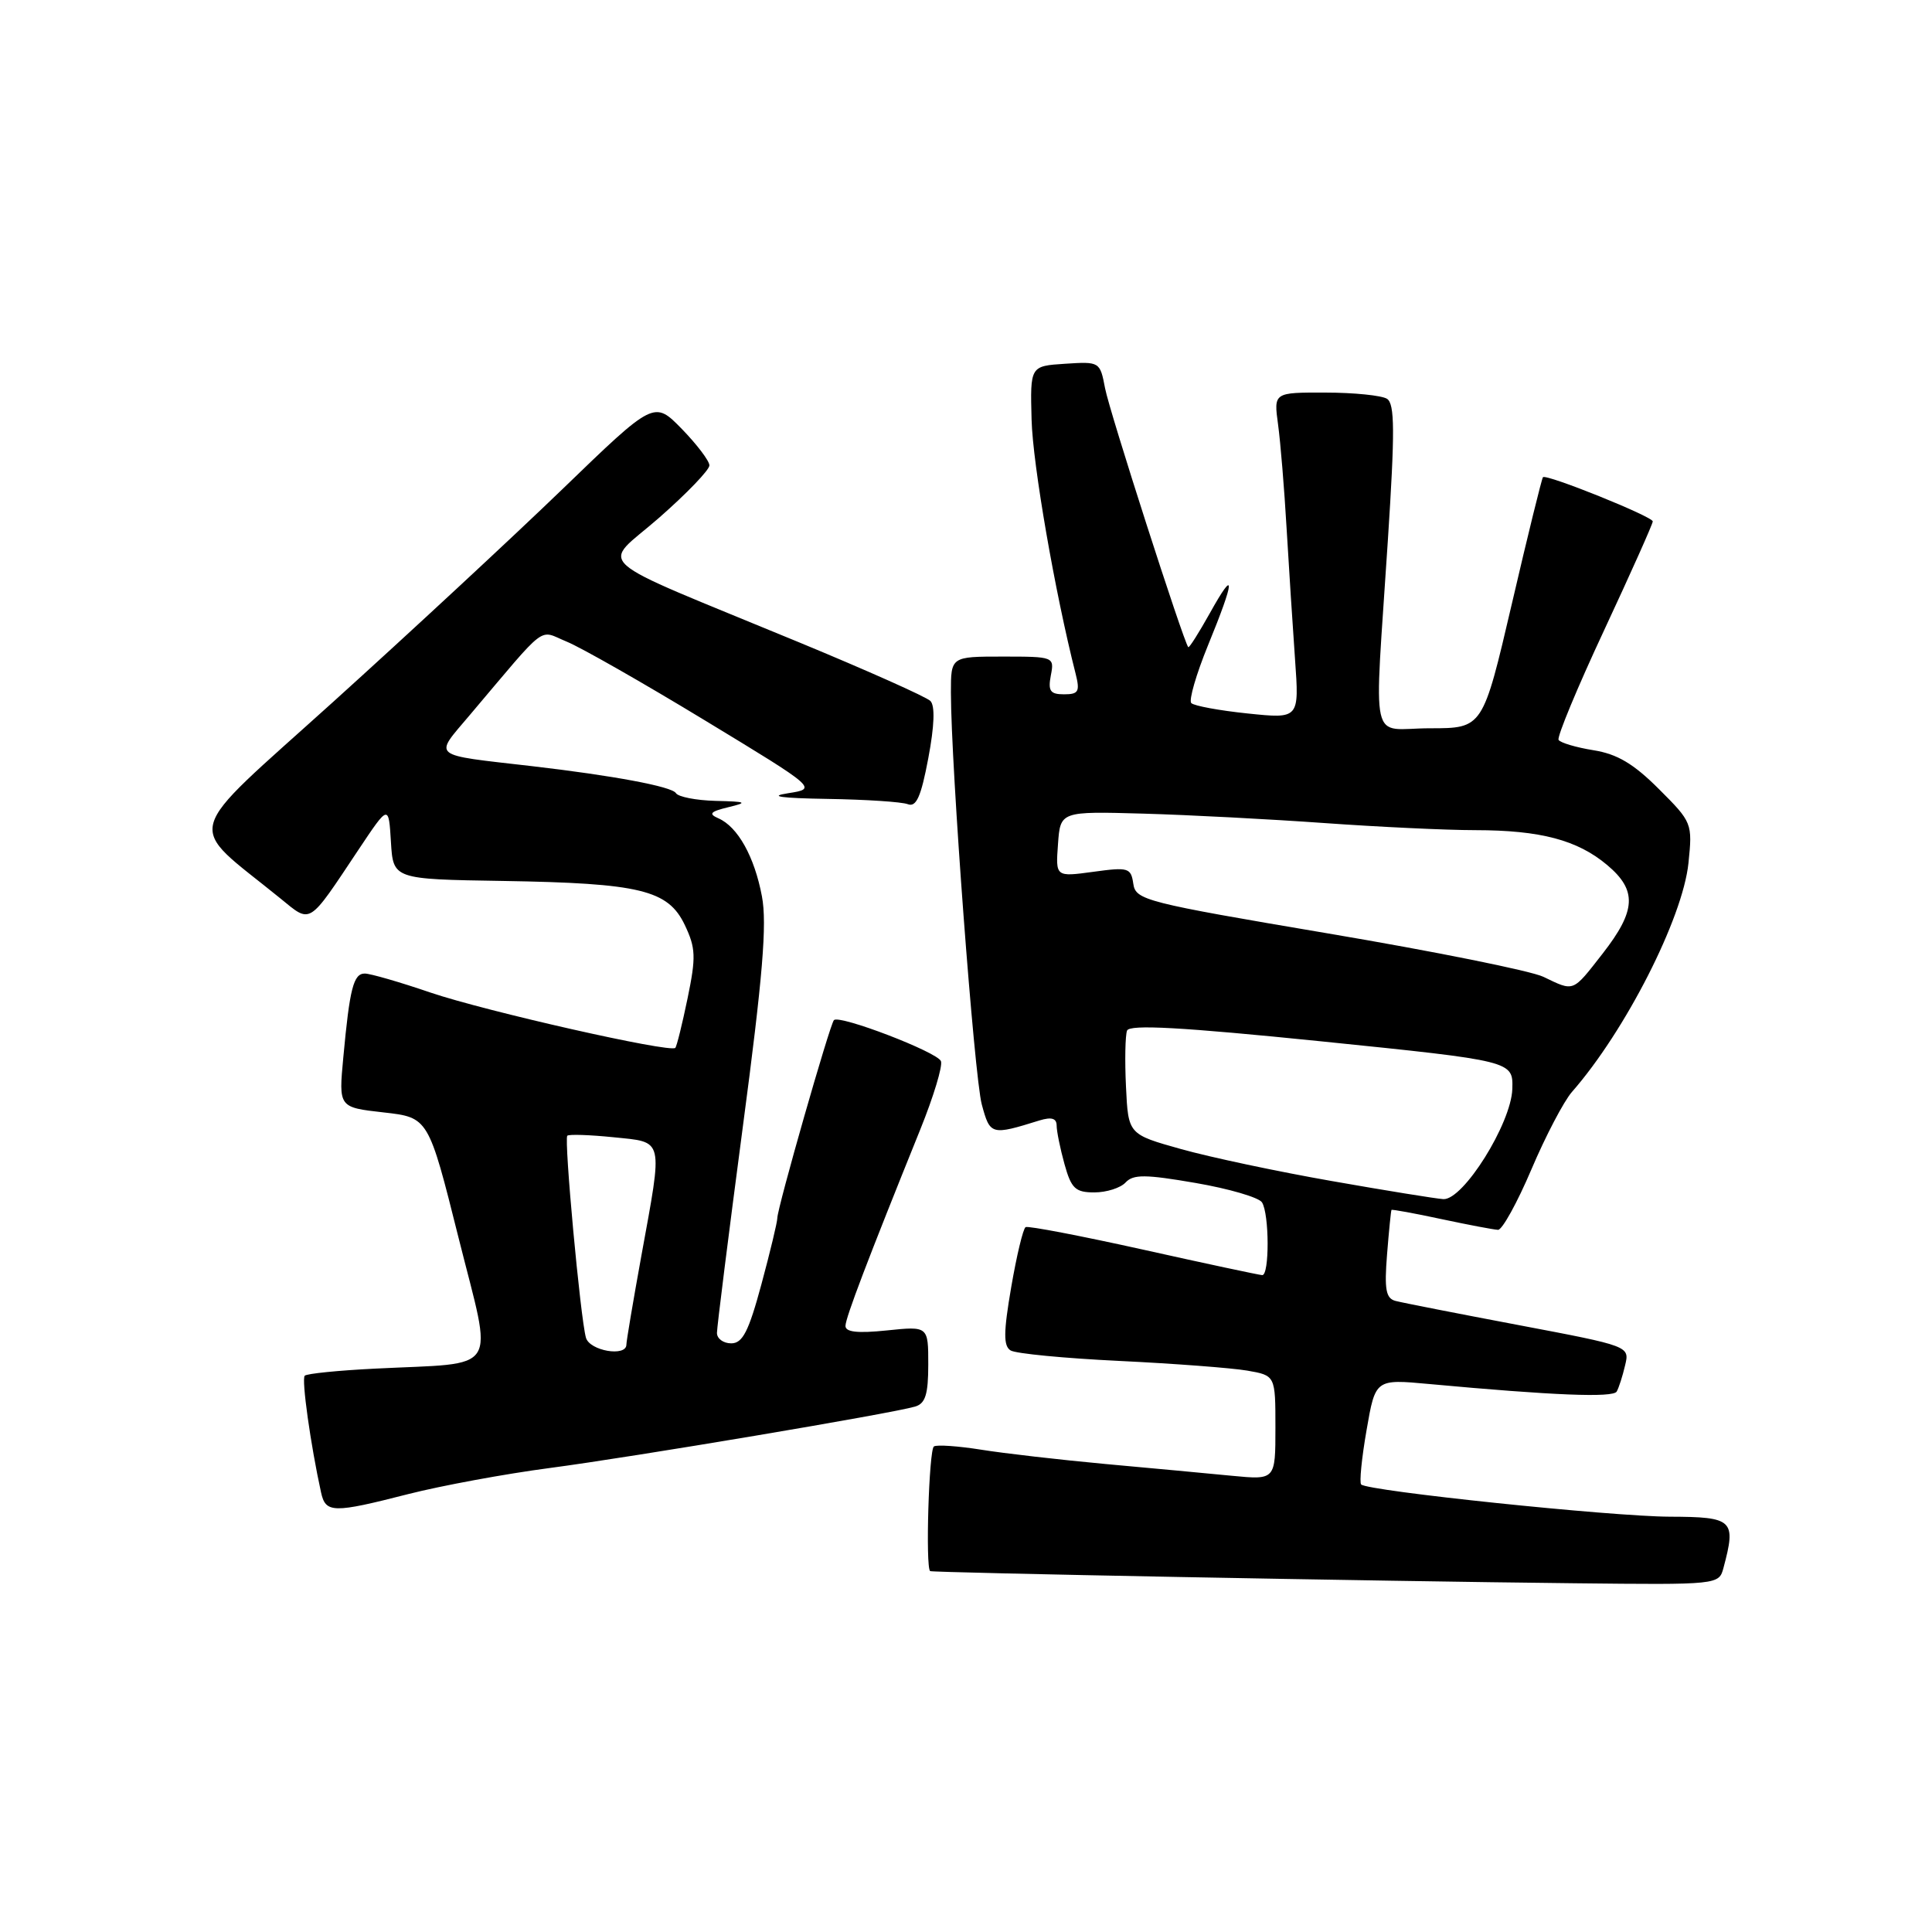 <?xml version="1.0" encoding="UTF-8" standalone="no"?>
<!DOCTYPE svg PUBLIC "-//W3C//DTD SVG 1.1//EN" "http://www.w3.org/Graphics/SVG/1.1/DTD/svg11.dtd" >
<svg xmlns="http://www.w3.org/2000/svg" xmlns:xlink="http://www.w3.org/1999/xlink" version="1.1" viewBox="0 0 256 256">
 <g >
 <path fill="currentColor"
d=" M 228.37 207.75 C 230.07 201.39 229.67 201.00 221.25 200.97 C 213.49 200.94 181.24 197.57 180.36 196.70 C 180.11 196.44 180.43 193.20 181.08 189.48 C 182.25 182.73 182.25 182.73 189.38 183.39 C 205.85 184.91 213.74 185.22 214.22 184.39 C 214.50 183.90 215.00 182.35 215.33 180.93 C 215.95 178.37 215.95 178.37 201.22 175.58 C 193.13 174.05 185.79 172.61 184.92 172.38 C 183.64 172.05 183.42 170.88 183.79 166.24 C 184.04 163.08 184.31 160.42 184.38 160.32 C 184.46 160.23 187.44 160.77 191.01 161.54 C 194.58 162.30 197.95 162.94 198.50 162.96 C 199.05 162.97 201.04 159.37 202.92 154.95 C 204.80 150.52 207.22 145.92 208.28 144.70 C 215.36 136.63 222.97 121.68 223.73 114.36 C 224.27 109.09 224.22 108.95 219.81 104.55 C 216.46 101.20 214.29 99.91 211.15 99.41 C 208.84 99.04 206.76 98.42 206.52 98.04 C 206.29 97.65 209.00 91.12 212.55 83.52 C 216.10 75.91 219.00 69.42 219.00 69.09 C 219.00 68.45 204.90 62.77 204.45 63.23 C 204.30 63.38 202.44 70.92 200.33 80.00 C 196.48 96.50 196.48 96.50 189.49 96.50 C 181.34 96.50 182.08 99.77 183.90 71.58 C 184.84 57.11 184.82 53.50 183.78 52.84 C 183.08 52.40 179.41 52.02 175.64 52.02 C 168.77 52.00 168.77 52.00 169.35 56.25 C 169.67 58.59 170.18 64.78 170.48 70.00 C 170.79 75.22 171.29 83.04 171.60 87.38 C 172.16 95.25 172.16 95.25 165.33 94.54 C 161.57 94.15 158.21 93.53 157.85 93.16 C 157.50 92.80 158.50 89.35 160.07 85.50 C 163.66 76.75 163.75 75.06 160.31 81.25 C 158.85 83.86 157.57 85.89 157.45 85.75 C 156.81 85.00 146.99 54.46 146.43 51.46 C 145.76 47.93 145.72 47.90 141.13 48.20 C 136.50 48.50 136.50 48.50 136.69 55.62 C 136.85 61.58 139.79 78.52 142.52 89.25 C 143.12 91.64 142.92 92.00 140.99 92.00 C 139.16 92.00 138.85 91.56 139.24 89.50 C 139.72 87.03 139.64 87.00 132.86 87.00 C 126.00 87.00 126.00 87.00 126.00 91.75 C 126.01 101.52 129.09 142.61 130.09 146.34 C 131.19 150.42 131.33 150.46 137.75 148.46 C 139.33 147.98 140.00 148.18 140.01 149.13 C 140.01 149.89 140.48 152.19 141.05 154.25 C 141.95 157.49 142.49 158.00 145.01 158.00 C 146.61 158.00 148.48 157.41 149.15 156.68 C 150.17 155.59 151.77 155.60 158.43 156.75 C 162.85 157.51 166.81 158.67 167.22 159.32 C 168.20 160.86 168.22 169.01 167.25 168.96 C 166.84 168.94 159.75 167.43 151.50 165.59 C 143.25 163.76 136.23 162.41 135.90 162.60 C 135.57 162.78 134.71 166.37 133.99 170.56 C 132.96 176.55 132.95 178.35 133.91 178.94 C 134.58 179.36 141.06 179.98 148.31 180.33 C 155.57 180.68 163.19 181.26 165.25 181.61 C 169.00 182.26 169.00 182.26 169.00 189.18 C 169.00 196.10 169.00 196.10 163.25 195.55 C 160.09 195.24 152.55 194.54 146.50 193.99 C 140.45 193.43 133.03 192.58 130.00 192.09 C 126.97 191.61 124.16 191.41 123.75 191.66 C 123.09 192.06 122.61 207.73 123.25 208.18 C 123.56 208.39 182.74 209.52 208.63 209.79 C 227.71 210.00 227.77 209.99 228.37 207.75 Z  M 54.11 197.97 C 58.48 196.86 66.90 195.30 72.83 194.52 C 83.85 193.07 118.10 187.31 121.25 186.38 C 122.62 185.98 123.00 184.76 123.00 180.79 C 123.00 175.72 123.00 175.72 117.50 176.29 C 113.62 176.69 112.01 176.51 112.03 175.68 C 112.06 174.56 114.95 166.97 121.95 149.64 C 123.70 145.31 124.93 141.25 124.68 140.61 C 124.22 139.41 111.24 134.43 110.50 135.17 C 109.97 135.70 103.00 160.07 103.00 161.39 C 103.00 161.93 102.05 165.88 100.89 170.18 C 99.20 176.44 98.40 178.00 96.89 178.00 C 95.85 178.00 95.00 177.38 95.00 176.62 C 95.00 175.86 96.54 163.60 98.42 149.37 C 101.07 129.42 101.65 122.42 100.96 118.77 C 99.97 113.51 97.76 109.55 95.19 108.43 C 93.84 107.84 94.11 107.54 96.50 106.96 C 99.15 106.32 98.95 106.22 94.81 106.12 C 92.23 106.05 89.86 105.59 89.56 105.09 C 89.02 104.22 81.27 102.77 70.50 101.52 C 56.88 99.95 57.46 100.42 62.23 94.77 C 72.75 82.34 71.27 83.46 75.09 85.02 C 76.96 85.78 85.21 90.48 93.41 95.46 C 108.31 104.50 108.31 104.50 104.41 105.11 C 101.75 105.52 103.44 105.76 109.67 105.86 C 114.71 105.94 119.49 106.25 120.29 106.56 C 121.41 106.99 122.04 105.58 123.00 100.49 C 123.82 96.16 123.91 93.51 123.28 92.88 C 122.74 92.34 114.92 88.85 105.90 85.12 C 77.36 73.31 79.65 75.35 87.34 68.60 C 91.00 65.39 94.00 62.27 94.00 61.67 C 94.00 61.07 92.35 58.90 90.34 56.83 C 86.67 53.08 86.67 53.08 74.55 64.79 C 67.88 71.23 54.20 83.92 44.15 93.00 C 23.80 111.38 24.50 108.76 37.12 119.02 C 41.28 122.40 40.74 122.74 47.53 112.55 C 51.50 106.60 51.50 106.60 51.80 111.55 C 52.10 116.50 52.10 116.50 66.63 116.73 C 84.84 117.03 88.52 117.92 90.74 122.57 C 92.19 125.62 92.24 126.80 91.11 132.27 C 90.40 135.70 89.67 138.66 89.48 138.85 C 88.80 139.53 64.36 134.00 57.04 131.52 C 52.98 130.13 49.06 129.00 48.34 129.00 C 46.84 129.00 46.34 130.94 45.49 140.11 C 44.87 146.73 44.87 146.73 50.82 147.40 C 56.77 148.07 56.77 148.07 60.76 164.01 C 65.34 182.30 66.49 180.50 49.69 181.35 C 44.84 181.59 40.65 182.01 40.38 182.29 C 39.93 182.73 41.16 191.47 42.54 197.75 C 43.15 200.51 44.11 200.53 54.11 197.97 Z  M 176.50 156.50 C 169.35 155.25 160.35 153.34 156.50 152.26 C 149.50 150.30 149.50 150.30 149.20 144.01 C 149.03 140.54 149.10 137.19 149.34 136.56 C 149.66 135.72 156.53 136.10 175.14 137.99 C 200.50 140.58 200.50 140.58 200.39 144.30 C 200.24 148.88 193.87 159.06 191.24 158.89 C 190.28 158.83 183.65 157.76 176.50 156.50 Z  M 204.50 129.43 C 202.85 128.64 190.03 126.06 176.00 123.69 C 151.75 119.59 150.48 119.27 150.17 117.11 C 149.86 114.98 149.52 114.88 144.86 115.52 C 139.87 116.20 139.87 116.20 140.19 111.85 C 140.50 107.50 140.50 107.50 151.50 107.81 C 157.55 107.98 168.35 108.55 175.50 109.06 C 182.65 109.57 191.65 110.00 195.50 110.00 C 204.13 110.01 209.03 111.31 212.97 114.63 C 216.94 117.97 216.81 120.64 212.37 126.34 C 208.31 131.54 208.63 131.41 204.50 129.43 Z  M 77.64 177.25 C 76.90 174.63 74.72 150.95 75.17 150.49 C 75.39 150.28 78.14 150.37 81.28 150.69 C 88.04 151.39 87.86 150.60 84.98 166.42 C 83.89 172.43 83.00 177.71 83.00 178.17 C 83.00 179.83 78.13 179.00 77.64 177.25 Z "/>
</g>
</svg>